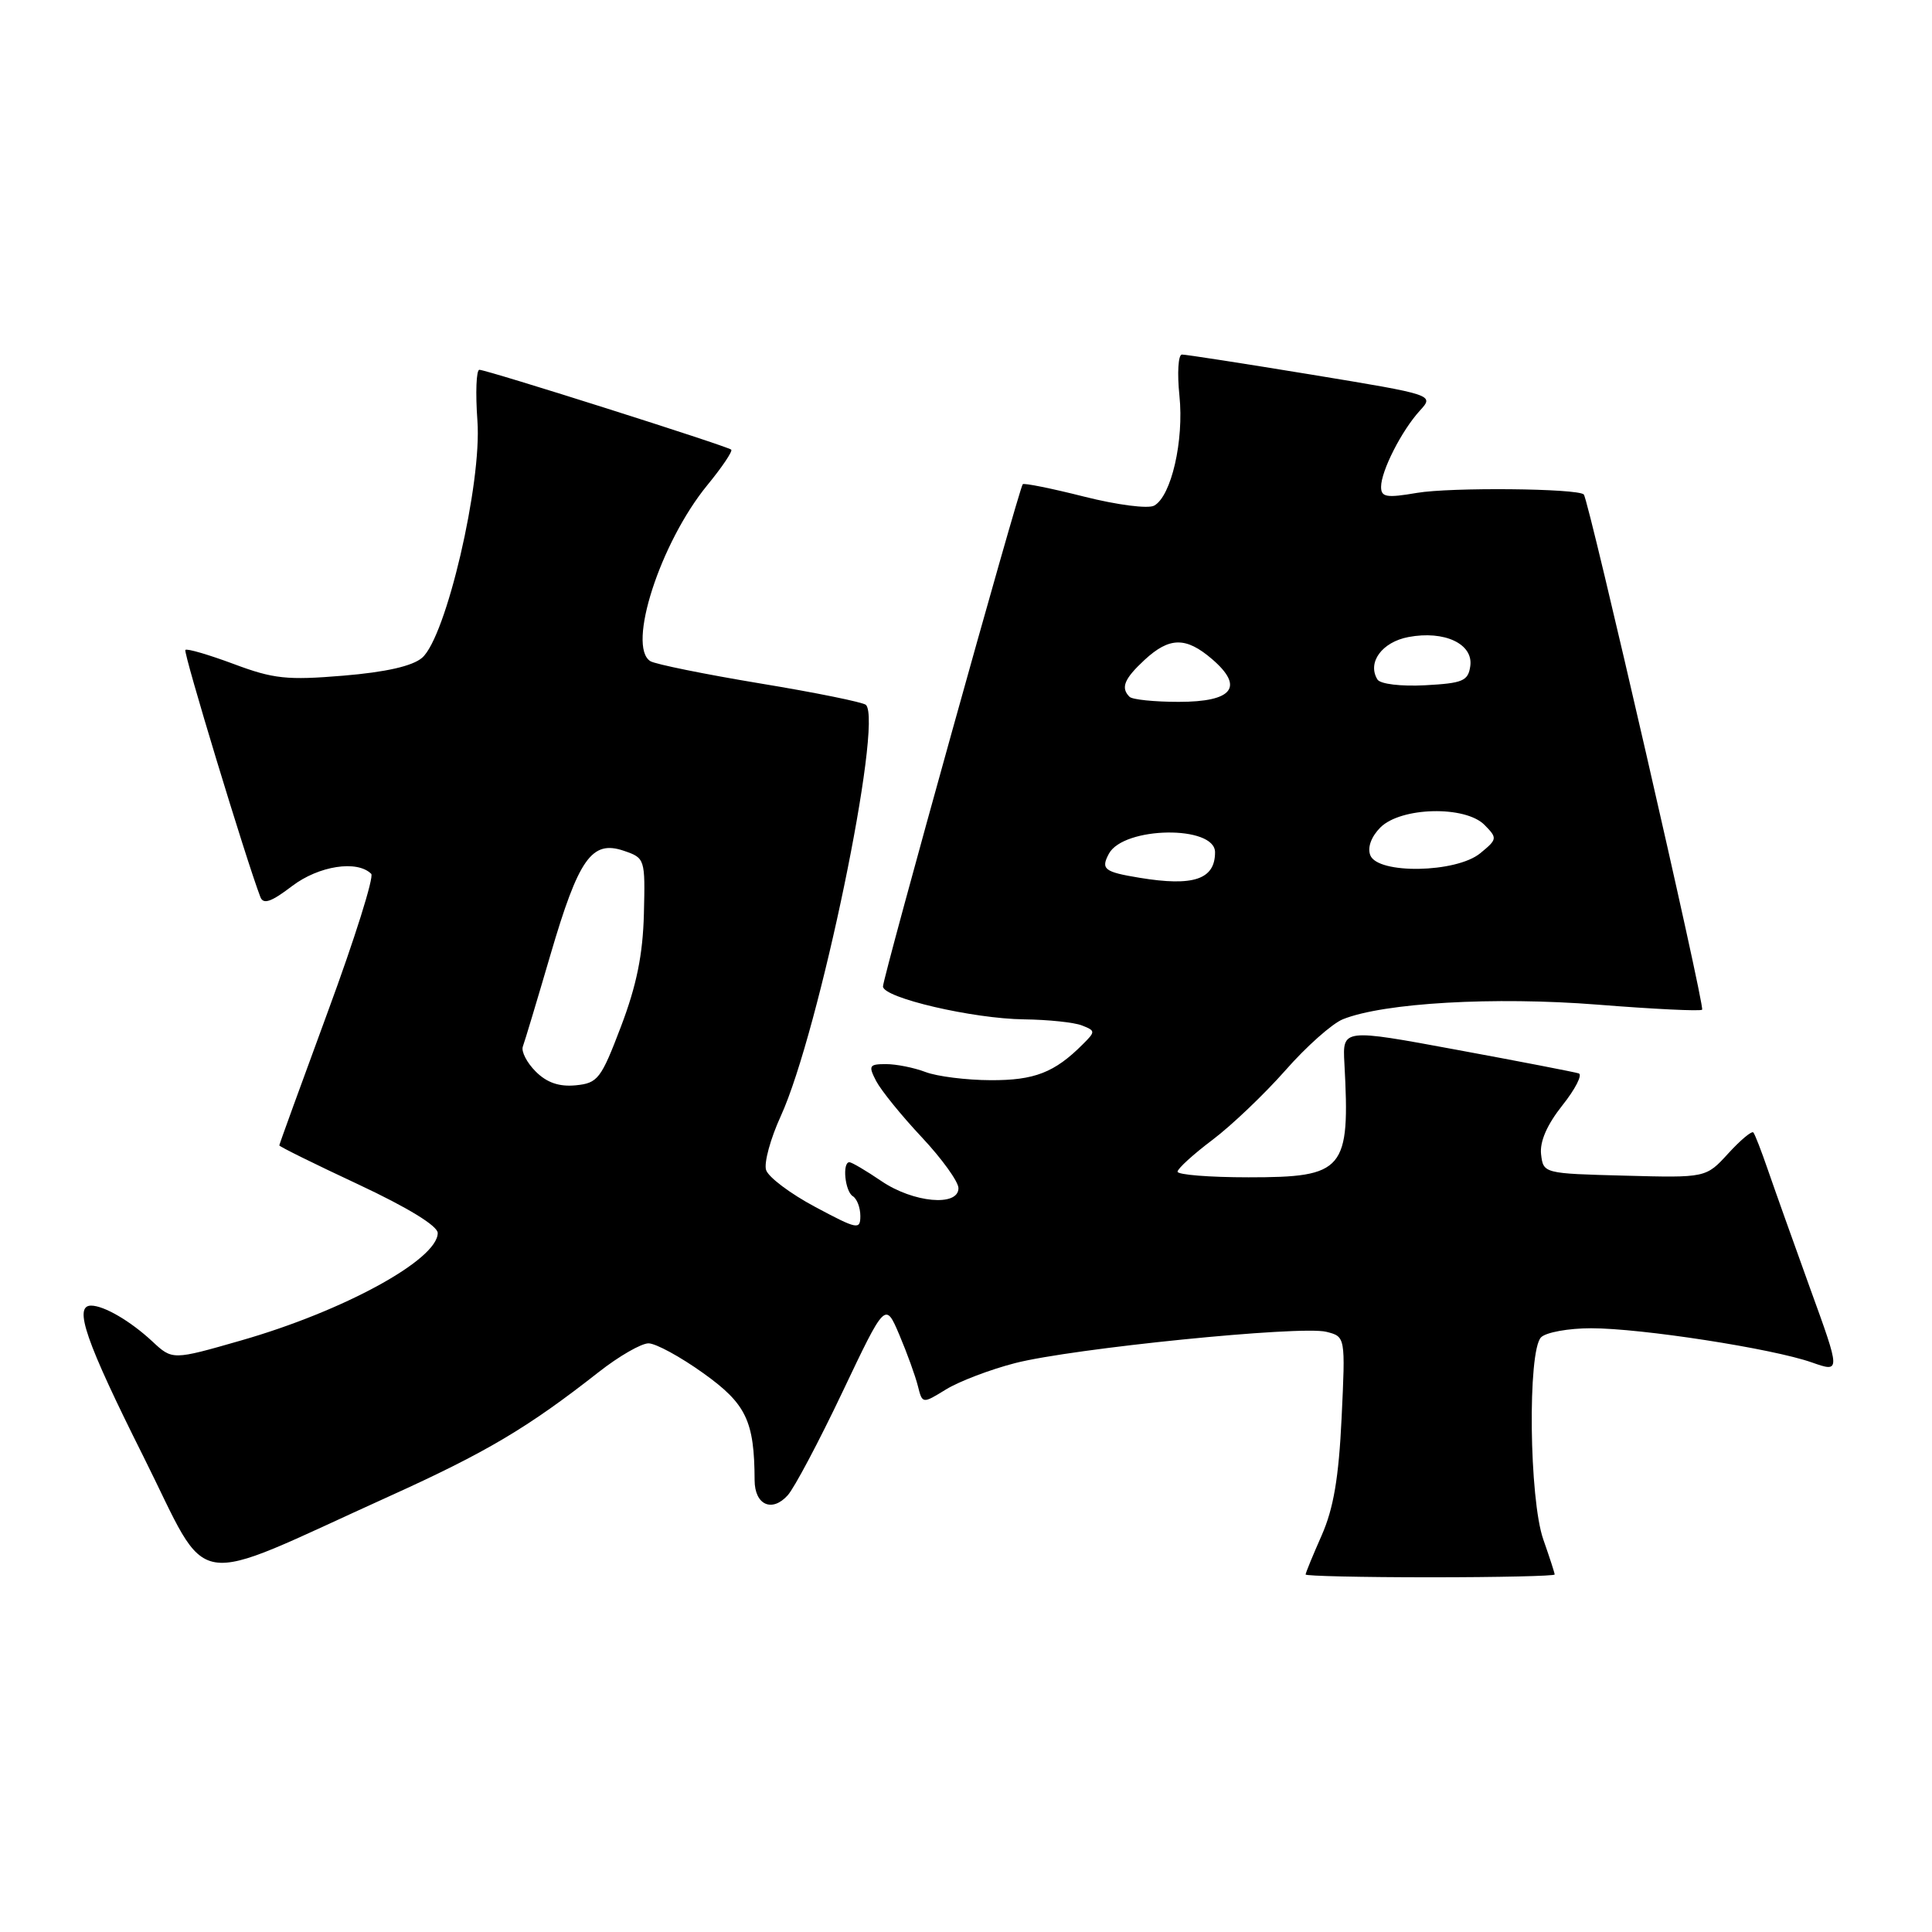 <?xml version="1.0" encoding="UTF-8" standalone="no"?>
<!DOCTYPE svg PUBLIC "-//W3C//DTD SVG 1.1//EN" "http://www.w3.org/Graphics/SVG/1.1/DTD/svg11.dtd" >
<svg xmlns="http://www.w3.org/2000/svg" xmlns:xlink="http://www.w3.org/1999/xlink" version="1.1" viewBox="0 0 256 256">
 <g >
 <path fill="currentColor"
d=" M 51.55 198.28 C 64.45 192.44 69.93 189.19 79.34 181.80 C 82.00 179.71 84.97 178.00 85.93 178.00 C 86.89 178.00 90.16 179.78 93.20 181.96 C 98.88 186.02 99.96 188.28 99.99 196.14 C 100.00 199.41 102.29 200.45 104.38 198.13 C 105.24 197.18 108.51 191.02 111.63 184.45 C 117.31 172.50 117.31 172.50 119.17 176.88 C 120.19 179.28 121.29 182.33 121.62 183.64 C 122.22 186.03 122.22 186.03 125.36 184.10 C 127.09 183.04 131.20 181.47 134.50 180.62 C 142.08 178.67 172.35 175.62 175.74 176.47 C 178.28 177.11 178.28 177.11 177.77 187.87 C 177.39 195.83 176.70 199.88 175.13 203.44 C 173.96 206.09 173.00 208.42 173.00 208.63 C 173.00 208.83 180.43 209.00 189.50 209.00 C 198.57 209.00 206.00 208.83 206.00 208.63 C 206.00 208.42 205.32 206.34 204.50 204.00 C 202.62 198.68 202.40 179.00 204.20 177.20 C 204.86 176.54 207.84 176.00 210.83 176.00 C 217.48 176.00 234.87 178.69 240.08 180.53 C 243.90 181.87 243.90 181.87 239.84 170.69 C 237.62 164.53 235.10 157.47 234.25 155.00 C 233.40 152.53 232.54 150.30 232.33 150.06 C 232.12 149.81 230.62 151.07 229.00 152.84 C 226.05 156.07 226.05 156.07 215.28 155.78 C 204.55 155.50 204.50 155.49 204.20 152.95 C 204.01 151.28 204.98 149.04 207.02 146.47 C 208.74 144.31 209.71 142.40 209.19 142.23 C 208.67 142.06 201.41 140.65 193.06 139.11 C 177.89 136.30 177.89 136.30 178.14 140.90 C 178.91 155.09 178.14 156.00 165.43 156.00 C 160.24 156.00 156.01 155.66 156.03 155.25 C 156.05 154.84 158.13 152.94 160.67 151.03 C 163.20 149.12 167.54 144.98 170.32 141.83 C 173.09 138.67 176.52 135.63 177.93 135.06 C 183.34 132.88 198.00 132.04 211.69 133.12 C 219.09 133.71 225.32 134.01 225.54 133.79 C 225.95 133.39 210.51 66.17 209.86 65.52 C 209.04 64.71 192.22 64.55 187.75 65.31 C 183.71 66.00 183.00 65.88 183.00 64.51 C 183.00 62.41 185.72 57.06 188.14 54.41 C 190.05 52.32 190.05 52.32 173.78 49.64 C 164.82 48.17 157.10 46.97 156.61 46.98 C 156.12 46.99 155.97 49.44 156.28 52.42 C 156.90 58.39 155.20 65.76 152.93 67.00 C 152.14 67.44 148.03 66.91 143.67 65.81 C 139.36 64.72 135.69 63.98 135.52 64.16 C 135.04 64.66 117.00 129.48 117.00 130.71 C 117.00 132.21 128.89 134.99 135.71 135.07 C 138.89 135.11 142.34 135.47 143.37 135.88 C 145.16 136.58 145.17 136.69 143.48 138.37 C 139.74 142.12 137.06 143.16 131.26 143.13 C 128.04 143.12 124.16 142.63 122.64 142.05 C 121.12 141.47 118.76 141.00 117.40 141.00 C 115.16 141.00 115.04 141.21 116.10 143.25 C 116.75 144.49 119.46 147.84 122.14 150.69 C 124.81 153.54 127.00 156.58 127.00 157.44 C 127.00 159.92 121.01 159.37 116.79 156.50 C 114.76 155.12 112.86 154.00 112.55 154.00 C 111.58 154.00 111.96 157.86 113.00 158.50 C 113.55 158.84 114.00 160.02 114.00 161.12 C 114.00 162.99 113.61 162.91 108.03 159.93 C 104.74 158.18 101.81 155.98 101.51 155.03 C 101.21 154.09 102.09 150.87 103.46 147.88 C 108.53 136.79 117.04 95.71 114.74 93.40 C 114.39 93.06 108.09 91.77 100.73 90.56 C 93.38 89.34 86.83 88.01 86.18 87.61 C 83.04 85.67 87.49 71.90 93.72 64.29 C 95.68 61.90 97.11 59.78 96.89 59.58 C 96.38 59.11 64.51 49.00 63.52 49.00 C 63.11 49.00 62.99 52.04 63.26 55.75 C 63.87 64.04 59.11 84.42 55.93 87.16 C 54.65 88.26 51.14 89.06 45.49 89.53 C 38.04 90.15 36.24 89.96 30.96 87.98 C 27.65 86.75 24.77 85.90 24.56 86.12 C 24.26 86.43 32.59 113.87 34.50 118.86 C 34.89 119.88 35.94 119.52 38.70 117.41 C 42.24 114.72 47.33 113.93 49.19 115.79 C 49.58 116.18 47.01 124.38 43.46 134.00 C 39.92 143.63 37.01 151.62 37.01 151.77 C 37.00 151.92 41.72 154.25 47.50 156.95 C 54.05 160.02 58.00 162.44 58.00 163.38 C 58.00 166.91 45.52 173.73 31.94 177.62 C 22.85 180.23 22.85 180.23 20.18 177.74 C 17.29 175.05 13.78 173.00 12.07 173.00 C 9.72 173.00 11.36 177.74 18.98 192.95 C 28.06 211.10 24.50 210.52 51.55 198.28 Z  M 70.98 141.98 C 69.81 140.81 69.04 139.32 69.28 138.67 C 69.52 138.03 71.17 132.55 72.94 126.50 C 76.68 113.74 78.41 111.29 82.65 112.73 C 85.47 113.69 85.50 113.79 85.32 121.10 C 85.18 126.48 84.36 130.55 82.29 136.00 C 79.64 142.97 79.22 143.52 76.28 143.81 C 74.09 144.02 72.46 143.46 70.98 141.98 Z  M 151.00 116.31 C 146.31 115.54 145.84 115.17 146.93 113.13 C 148.87 109.50 161.00 109.32 161.00 112.93 C 161.00 116.53 158.14 117.49 151.00 116.31 Z  M 181.57 113.32 C 181.17 112.29 181.70 110.86 182.91 109.64 C 185.63 106.93 194.16 106.72 196.71 109.31 C 198.43 111.06 198.41 111.20 196.14 113.06 C 192.95 115.68 182.54 115.86 181.57 113.32 Z  M 149.67 92.33 C 148.47 91.14 148.96 89.95 151.65 87.45 C 154.96 84.39 157.14 84.36 160.61 87.34 C 164.90 91.03 163.36 93.00 156.20 93.00 C 152.97 93.00 150.03 92.70 149.67 92.33 Z  M 182.52 90.04 C 181.13 87.79 183.12 85.07 186.63 84.41 C 191.40 83.51 195.24 85.32 194.82 88.26 C 194.54 90.24 193.83 90.53 188.84 90.80 C 185.61 90.97 182.90 90.64 182.52 90.04 Z "/>
</g>
</svg>